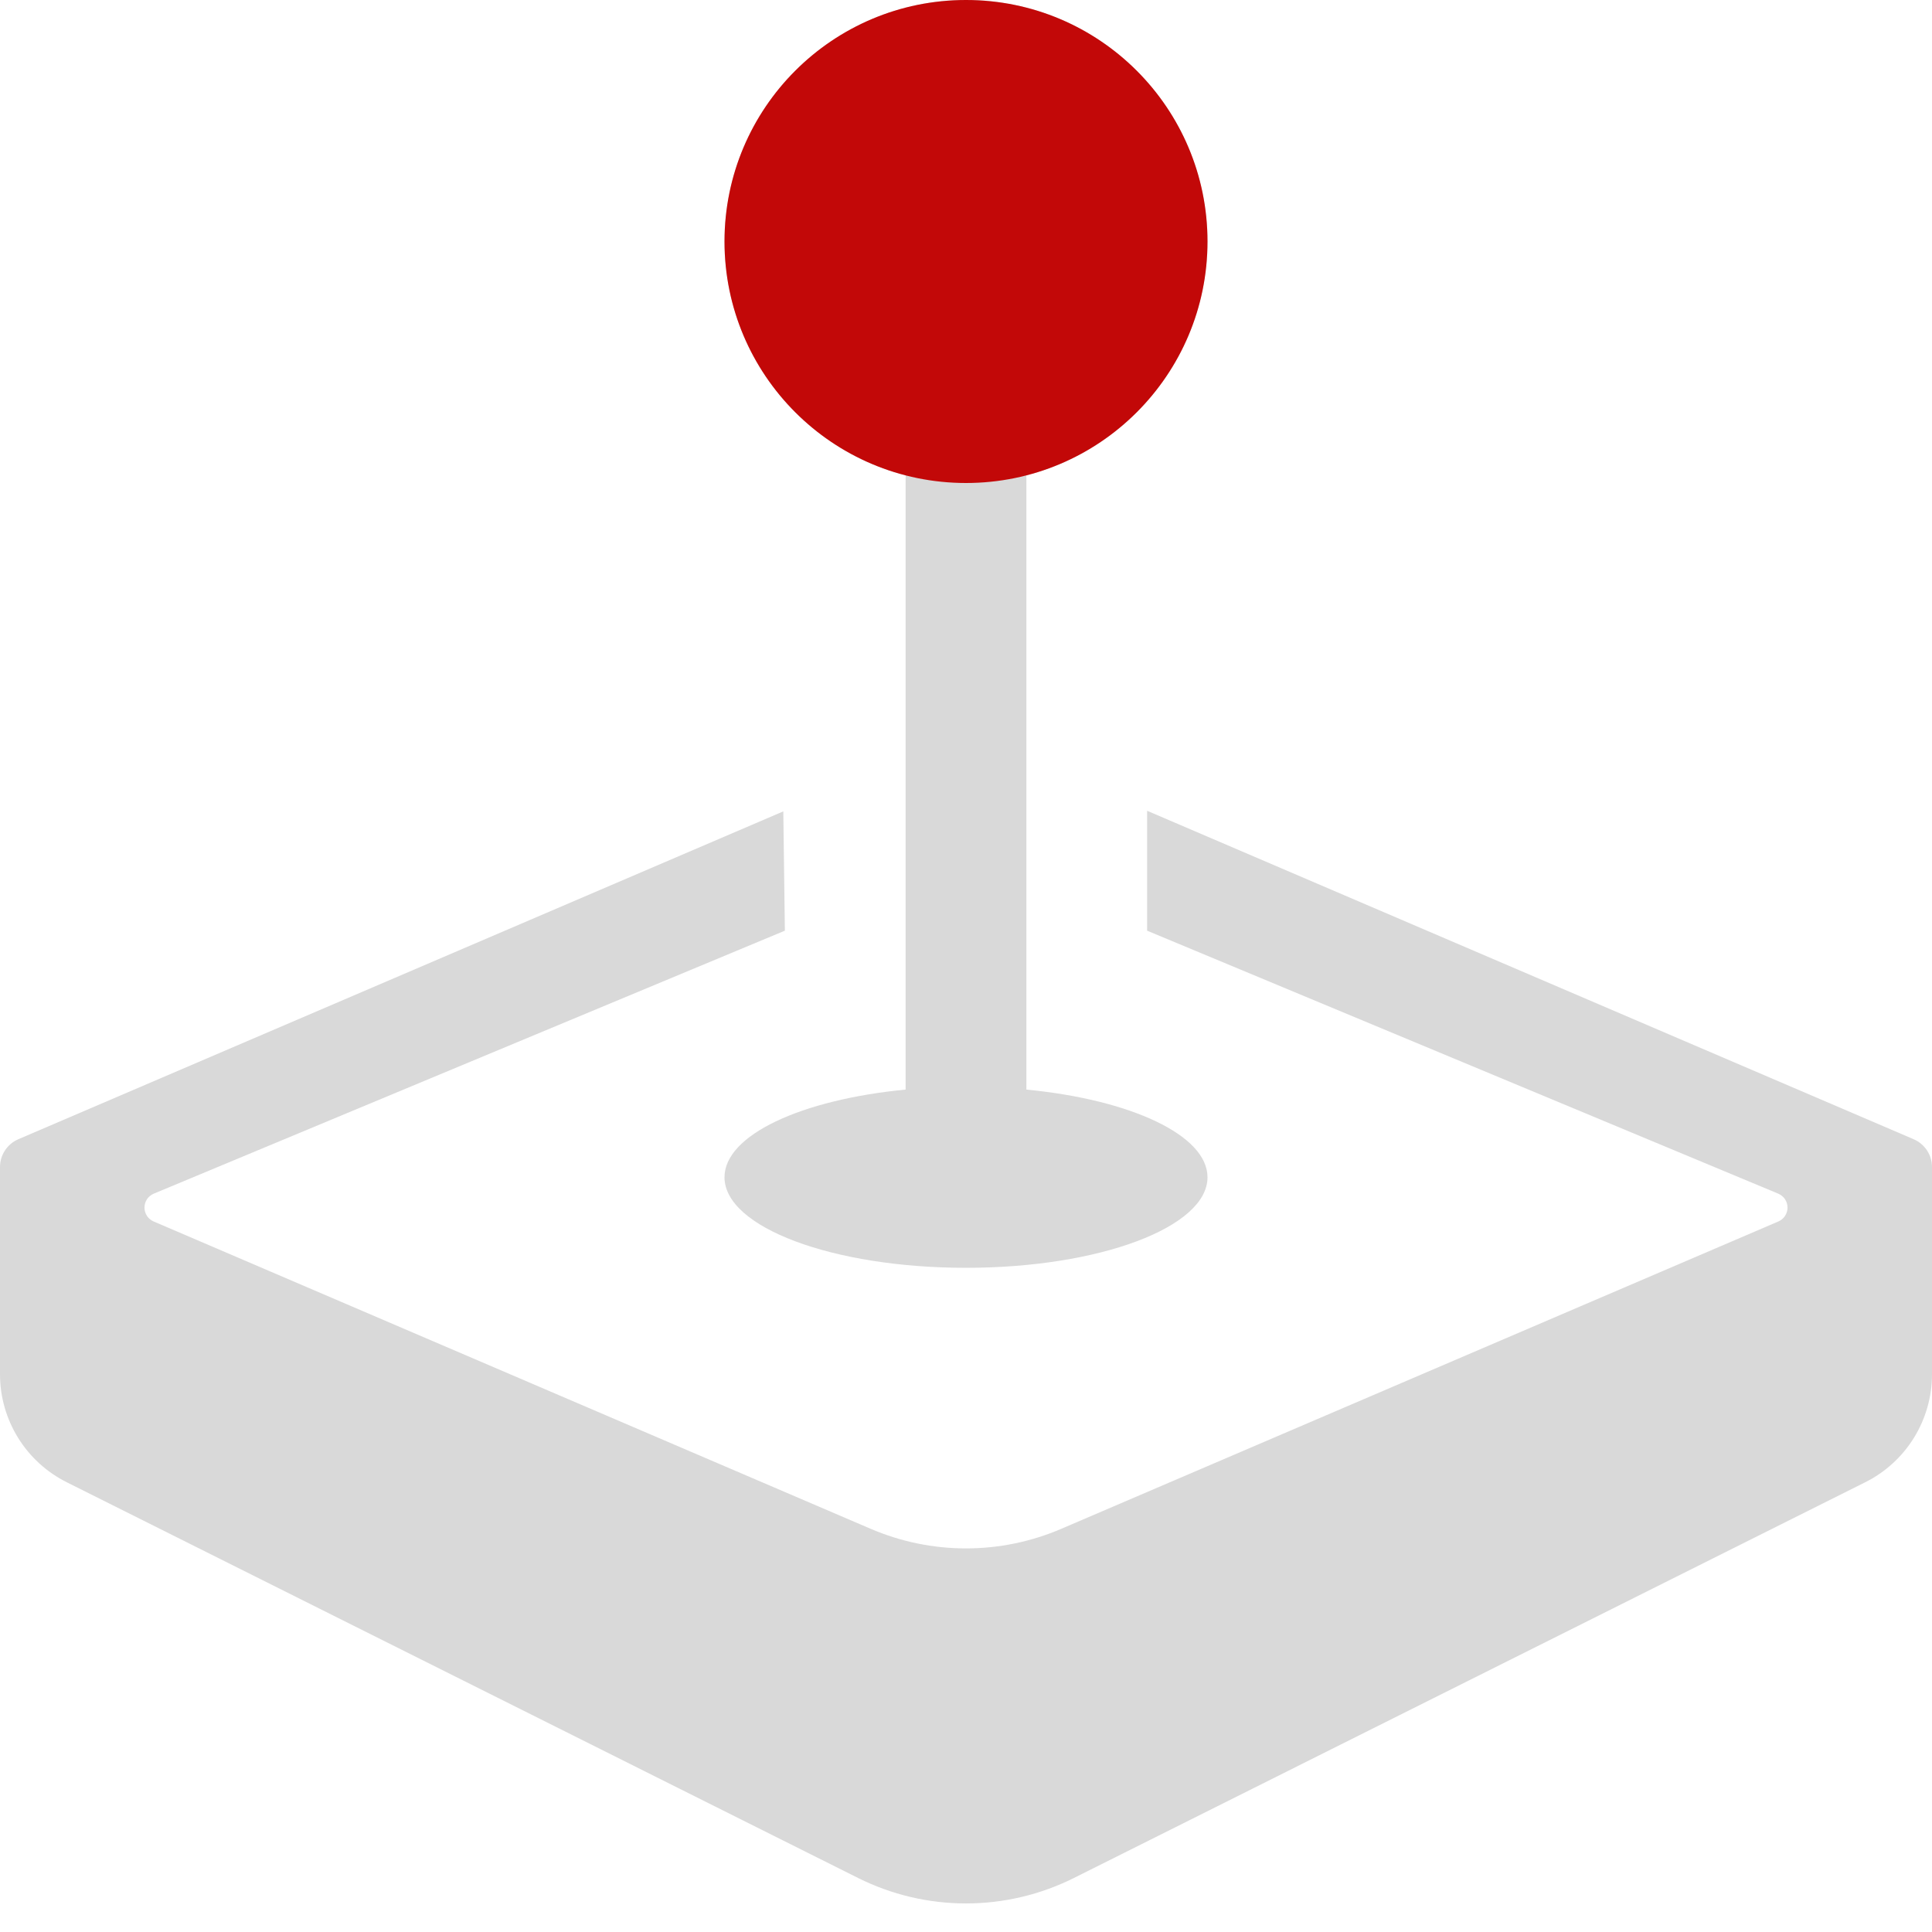 <svg width="64" height="64" viewBox="0 0 64 64" fill="none" xmlns="http://www.w3.org/2000/svg">
<path d="M40 7.998C40.001 9.772 39.411 11.496 38.325 12.898C37.239 14.301 35.718 15.303 34 15.746V36.094C37.452 36.426 40 37.602 40 38.998C40 40.654 36.42 41.998 32 41.998C27.58 41.998 24 40.654 24 38.998C24 37.598 26.548 36.426 30 36.094V15.746C28.551 15.372 27.237 14.599 26.205 13.515C25.174 12.432 24.467 11.08 24.165 9.615C23.863 8.149 23.978 6.629 24.497 5.225C25.015 3.822 25.918 2.592 27.1 1.676C28.283 0.76 29.699 0.193 31.187 0.041C32.676 -0.111 34.177 0.158 35.521 0.816C36.864 1.475 37.996 2.497 38.788 3.766C39.58 5.036 40 6.502 40 7.998Z" fill="#D9D9D9"/>
<path d="M6.052e-10 38.658V45.526C0 46.269 0.208 46.996 0.598 47.628C0.989 48.26 1.548 48.77 2.212 49.102L28.424 62.21C29.534 62.765 30.759 63.054 32 63.054C33.241 63.054 34.466 62.765 35.576 62.21L61.788 49.102C62.452 48.77 63.011 48.26 63.402 47.628C63.792 46.996 64 46.269 64 45.526V38.658C64 38.258 63.76 37.898 63.392 37.738L38 26.858V30.83L58.908 39.542C58.998 39.58 59.076 39.644 59.13 39.725C59.184 39.807 59.214 39.903 59.214 40.001C59.215 40.099 59.186 40.195 59.132 40.277C59.079 40.359 59.002 40.423 58.912 40.462L35.152 50.646C34.156 51.073 33.084 51.293 32 51.293C30.916 51.293 29.844 51.073 28.848 50.646L5.088 40.462C4.998 40.423 4.921 40.359 4.868 40.277C4.814 40.195 4.786 40.099 4.786 40.001C4.786 39.903 4.816 39.807 4.87 39.725C4.924 39.644 5.002 39.58 5.092 39.542L26 30.83L25.948 26.878L0.608 37.738C0.428 37.815 0.274 37.943 0.166 38.107C0.058 38.27 -6.81917e-06 38.462 6.052e-10 38.658Z" fill="#D9D9D9"/>
<circle cx="32" cy="8" r="8" fill="#C20808"/>
</svg>
